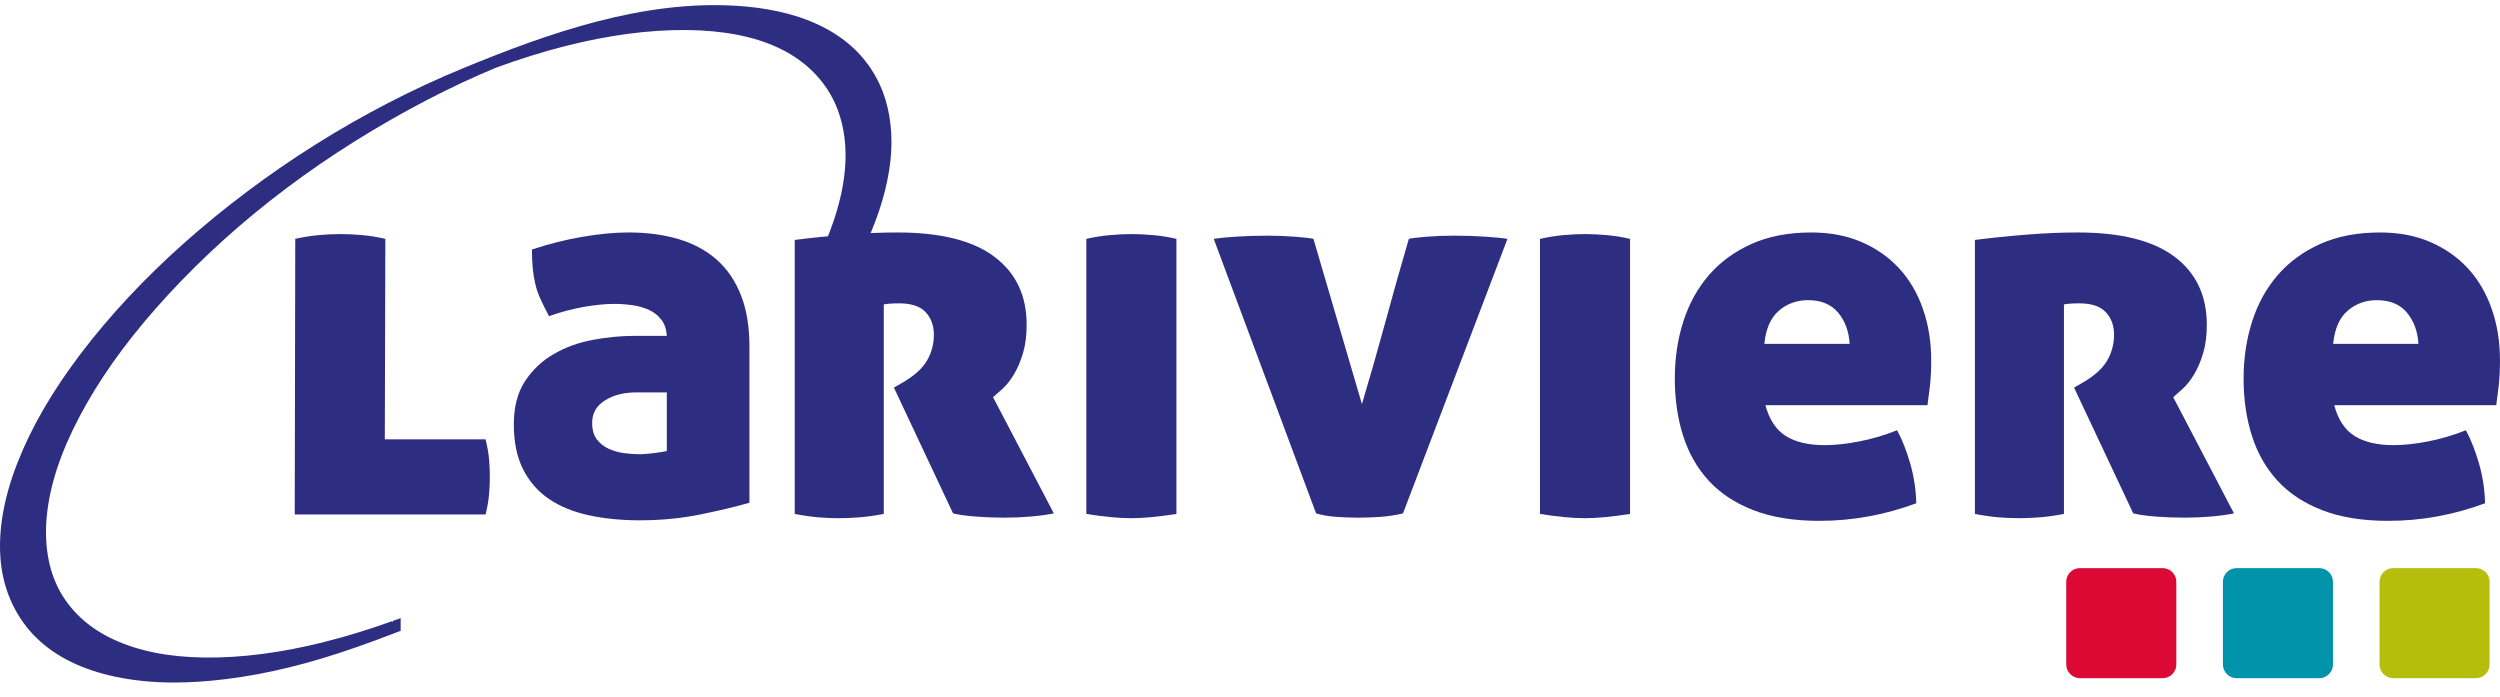 <svg width="244" height="68" viewBox="0 0 244 68" fill="none" xmlns="http://www.w3.org/2000/svg">
<g clip-path="url(#clip0_807_2109)">
<path d="M242.986 64.855C242.986 65.59 242.385 66.19 241.651 66.19H233.578C232.844 66.19 232.243 65.59 232.243 64.855V56.783C232.243 56.048 232.844 55.448 233.578 55.448H241.651C242.385 55.448 242.986 56.049 242.986 56.783V64.855Z" fill="#B5BD0D"/>
<path d="M227.697 64.855C227.697 65.59 227.096 66.19 226.362 66.19H218.289C217.555 66.19 216.954 65.59 216.954 64.855V56.783C216.954 56.048 217.555 55.448 218.289 55.448H226.362C227.096 55.448 227.697 56.049 227.697 56.783V64.855Z" fill="#0093A9"/>
<path d="M212.409 64.855C212.409 65.59 211.808 66.19 211.074 66.19H203.001C202.267 66.19 201.666 65.59 201.666 64.855V56.783C201.666 56.048 202.267 55.448 203.001 55.448H211.074C211.808 55.448 212.409 56.049 212.409 56.783V64.855Z" fill="#DB0934"/>
<path d="M17.007 66.614C14.959 66.614 13.073 66.429 11.308 66.058C8.076 65.382 5.483 64.119 3.605 62.302C1.629 60.404 0.378 57.772 0.082 54.896C-0.222 51.974 0.321 48.706 1.699 45.181C3.065 41.693 5.085 38.208 7.874 34.527C10.689 30.82 14.048 27.215 17.864 23.815C25.907 16.647 35.335 10.725 45.125 6.69C53.647 3.17 62.789 -0.009 71.926 0.569C77.065 0.885 83.708 2.598 86.167 8.972C86.921 10.981 87.174 13.321 86.901 15.741C86.622 18.234 85.83 20.925 84.543 23.737L84.396 24.06H80.403L80.713 23.3C82.711 18.412 83.061 14.17 81.751 10.689C81.483 9.996 81.172 9.372 80.828 8.84L80.827 8.838C78.182 4.7 73.043 2.722 65.543 2.947C61.839 3.063 57.815 3.729 53.582 4.924C52.433 5.249 51.31 5.597 50.242 5.96C49.67 6.154 49.103 6.354 48.535 6.56C48.475 6.579 48.441 6.593 48.404 6.61C46.229 7.511 43.987 8.558 41.75 9.718C31.844 14.877 23.323 21.28 16.426 28.75C13.084 32.378 10.485 35.845 8.483 39.347C6.427 42.954 5.191 46.194 4.709 49.253C4.22 52.349 4.556 55.159 5.676 57.377C6.763 59.531 8.611 61.261 11.02 62.382C13.505 63.543 16.434 64.13 19.973 64.177C23.563 64.219 27.485 63.707 31.633 62.662C33.761 62.128 35.983 61.447 38.243 60.636L38.28 60.704C38.299 60.696 38.319 60.688 38.341 60.68L38.314 60.611L38.371 60.589L39.104 60.333V61.564L38.754 61.701C37.437 62.214 36.112 62.703 34.815 63.154C30.239 64.766 26.063 65.789 22.05 66.282C20.263 66.504 18.586 66.614 17.007 66.614Z" fill="#2D2E82"/>
<path d="M37.558 42.876H47.392C47.565 43.57 47.677 44.212 47.731 44.801C47.783 45.391 47.808 45.963 47.808 46.518C47.808 47.073 47.783 47.654 47.731 48.261C47.678 48.868 47.566 49.519 47.392 50.211H28.766L28.817 23.312C29.58 23.14 30.334 23.018 31.079 22.948C31.826 22.88 32.545 22.844 33.239 22.844C33.899 22.844 34.61 22.88 35.372 22.948C36.135 23.019 36.882 23.14 37.61 23.312L37.558 42.876Z" fill="#2D2E82"/>
<path d="M62.427 44.333C62.74 44.333 63.189 44.299 63.78 44.229C64.369 44.16 64.802 44.09 65.081 44.021V38.297H62.115C60.901 38.297 59.877 38.558 59.045 39.079C58.213 39.598 57.796 40.328 57.796 41.263C57.796 41.957 57.951 42.503 58.265 42.902C58.576 43.301 58.966 43.604 59.435 43.813C59.905 44.021 60.407 44.161 60.944 44.23C61.483 44.299 61.977 44.333 62.427 44.333ZM50.149 41.419C50.149 39.72 50.512 38.315 51.241 37.205C51.97 36.095 52.906 35.21 54.05 34.551C55.196 33.892 56.462 33.432 57.849 33.173C59.234 32.912 60.588 32.782 61.907 32.782H65.081C65.045 32.157 64.873 31.637 64.56 31.221C64.248 30.804 63.849 30.484 63.364 30.258C62.878 30.033 62.341 29.876 61.751 29.791C61.16 29.704 60.555 29.66 59.93 29.66C59.098 29.66 58.125 29.756 57.016 29.947C55.906 30.138 54.762 30.44 53.583 30.857C53.27 30.268 53.001 29.729 52.777 29.244C52.55 28.759 52.378 28.264 52.256 27.761C52.135 27.257 52.048 26.738 51.996 26.2C51.944 25.662 51.917 25.048 51.917 24.353C53.583 23.799 55.239 23.382 56.887 23.104C58.534 22.827 60.016 22.687 61.335 22.687C63.139 22.687 64.769 22.904 66.226 23.337C67.683 23.771 68.923 24.439 69.946 25.34C70.968 26.242 71.758 27.395 72.313 28.801C72.869 30.206 73.145 31.879 73.145 33.821V49.066C71.827 49.448 70.233 49.828 68.36 50.21C66.487 50.592 64.509 50.783 62.428 50.783C60.624 50.783 58.967 50.617 57.46 50.288C55.95 49.96 54.658 49.43 53.584 48.702C52.507 47.973 51.666 47.01 51.059 45.814C50.452 44.618 50.149 43.154 50.149 41.419Z" fill="#2D2E82"/>
<path d="M77.567 23.417C79.196 23.209 80.888 23.036 82.64 22.897C84.391 22.758 86.047 22.689 87.609 22.689C91.806 22.689 94.954 23.479 97.052 25.056C99.15 26.635 100.201 28.846 100.201 31.69C100.201 32.765 100.078 33.702 99.836 34.499C99.593 35.298 99.298 35.982 98.953 36.554C98.605 37.126 98.241 37.587 97.859 37.934C97.476 38.281 97.165 38.558 96.923 38.766L102.854 50.107C102.16 50.246 101.388 50.35 100.538 50.42C99.688 50.49 98.865 50.524 98.067 50.524C97.095 50.524 96.159 50.49 95.256 50.42C94.354 50.35 93.607 50.246 93.02 50.107L87.245 37.829L87.973 37.412C89.187 36.719 90.018 35.982 90.47 35.201C90.92 34.42 91.146 33.58 91.146 32.677C91.146 31.776 90.877 31.038 90.339 30.466C89.802 29.894 88.943 29.607 87.764 29.607C87.104 29.607 86.602 29.643 86.256 29.712V50.159C85.353 50.333 84.539 50.445 83.81 50.498C83.082 50.55 82.439 50.576 81.885 50.576C81.294 50.576 80.654 50.55 79.96 50.498C79.266 50.446 78.468 50.334 77.566 50.159V23.417H77.567Z" fill="#2D2E82"/>
<path d="M114.819 50.16C113.916 50.299 113.102 50.403 112.373 50.473C111.645 50.541 110.985 50.576 110.395 50.576C109.806 50.576 109.147 50.541 108.418 50.473C107.691 50.403 106.892 50.299 106.025 50.16V23.314C106.788 23.141 107.542 23.02 108.289 22.95C109.033 22.88 109.753 22.845 110.448 22.845C111.107 22.845 111.818 22.88 112.582 22.95C113.343 23.02 114.09 23.141 114.819 23.314V50.16Z" fill="#2D2E82"/>
<path d="M137.503 23.313C137.781 23.244 138.353 23.174 139.22 23.105C140.086 23.036 140.972 23 141.874 23C143.018 23 144.085 23.036 145.074 23.105C146.062 23.175 146.746 23.244 147.128 23.313L136.932 50.108C136.204 50.281 135.466 50.394 134.72 50.447C133.973 50.498 133.255 50.524 132.561 50.524C131.866 50.524 131.155 50.498 130.427 50.447C129.699 50.395 129.04 50.282 128.451 50.108L118.461 23.313C118.843 23.244 119.528 23.174 120.517 23.105C121.505 23.036 122.572 23 123.717 23C124.617 23 125.519 23.036 126.422 23.105C127.323 23.175 127.913 23.244 128.191 23.313L132.925 39.442C133.723 36.772 134.494 34.066 135.242 31.325C135.985 28.586 136.739 25.915 137.503 23.313Z" fill="#2D2E82"/>
<path d="M159.094 50.16C158.192 50.299 157.377 50.403 156.649 50.473C155.92 50.541 155.261 50.576 154.673 50.576C154.081 50.576 153.423 50.541 152.694 50.473C151.966 50.403 151.167 50.299 150.301 50.16V23.314C151.063 23.141 151.818 23.02 152.565 22.95C153.309 22.88 154.029 22.845 154.723 22.845C155.382 22.845 156.093 22.88 156.857 22.95C157.619 23.02 158.366 23.141 159.094 23.314V50.16Z" fill="#2D2E82"/>
<path d="M176.468 29.296C175.358 29.296 174.405 29.643 173.607 30.336C172.808 31.03 172.339 32.106 172.202 33.563H180.525C180.455 32.349 180.084 31.335 179.407 30.519C178.731 29.705 177.751 29.296 176.468 29.296ZM172.306 39.545C172.688 40.968 173.356 41.974 174.309 42.563C175.263 43.153 176.521 43.446 178.081 43.446C179.087 43.446 180.214 43.327 181.462 43.083C182.712 42.842 183.942 42.477 185.157 41.99C185.643 42.892 186.068 43.967 186.431 45.216C186.795 46.465 186.994 47.766 187.029 49.119C183.942 50.263 180.786 50.835 177.561 50.835C175.064 50.835 172.922 50.488 171.135 49.795C169.347 49.101 167.891 48.139 166.764 46.909C165.636 45.677 164.803 44.212 164.267 42.512C163.728 40.813 163.461 38.957 163.461 36.945C163.461 34.968 163.738 33.112 164.293 31.377C164.847 29.643 165.679 28.136 166.789 26.851C167.9 25.568 169.287 24.553 170.952 23.807C172.617 23.062 174.558 22.689 176.78 22.689C178.617 22.689 180.257 23.002 181.697 23.626C183.136 24.251 184.358 25.109 185.365 26.201C186.37 27.294 187.142 28.612 187.68 30.155C188.219 31.698 188.486 33.372 188.486 35.176C188.486 36.112 188.443 36.953 188.358 37.699C188.269 38.446 188.191 39.061 188.122 39.546H172.306V39.545Z" fill="#2D2E82"/>
<path d="M192.752 23.417C194.382 23.209 196.074 23.036 197.824 22.897C199.575 22.758 201.231 22.689 202.794 22.689C206.99 22.689 210.137 23.479 212.236 25.056C214.334 26.635 215.384 28.846 215.384 31.69C215.384 32.765 215.262 33.702 215.019 34.499C214.777 35.298 214.482 35.982 214.136 36.554C213.79 37.126 213.425 37.587 213.043 37.934C212.66 38.281 212.349 38.558 212.107 38.766L218.038 50.107C217.343 50.246 216.573 50.35 215.722 50.42C214.871 50.49 214.048 50.524 213.25 50.524C212.279 50.524 211.342 50.49 210.44 50.42C209.538 50.35 208.793 50.246 208.204 50.107L202.429 37.829L203.157 37.412C204.372 36.719 205.203 35.982 205.654 35.201C206.105 34.42 206.331 33.58 206.331 32.677C206.331 31.776 206.062 31.038 205.524 30.466C204.986 29.894 204.128 29.607 202.949 29.607C202.289 29.607 201.788 29.643 201.441 29.712V50.159C200.538 50.333 199.724 50.445 198.996 50.498C198.268 50.55 197.625 50.576 197.071 50.576C196.479 50.576 195.838 50.55 195.144 50.498C194.45 50.446 193.653 50.334 192.751 50.159V23.417H192.752Z" fill="#2D2E82"/>
<path d="M231.982 29.296C230.872 29.296 229.918 29.643 229.121 30.336C228.323 31.03 227.854 32.106 227.715 33.563H236.04C235.97 32.349 235.599 31.335 234.921 30.519C234.246 29.705 233.265 29.296 231.982 29.296ZM227.82 39.545C228.201 40.968 228.87 41.974 229.823 42.563C230.777 43.153 232.035 43.446 233.595 43.446C234.6 43.446 235.728 43.327 236.975 43.083C238.225 42.842 239.457 42.477 240.671 41.99C241.156 42.892 241.581 43.967 241.944 45.216C242.308 46.465 242.508 47.766 242.543 49.119C239.456 50.263 236.3 50.835 233.074 50.835C230.577 50.835 228.435 50.488 226.647 49.795C224.86 49.101 223.404 48.139 222.277 46.909C221.149 45.677 220.317 44.212 219.78 42.512C219.241 40.813 218.974 38.957 218.974 36.945C218.974 34.968 219.252 33.112 219.807 31.377C220.36 29.643 221.192 28.136 222.303 26.851C223.412 25.568 224.801 24.553 226.465 23.807C228.13 23.062 230.071 22.689 232.293 22.689C234.13 22.689 235.769 23.002 237.208 23.626C238.648 24.251 239.87 25.109 240.876 26.201C241.882 27.294 242.655 28.612 243.192 30.155C243.731 31.698 243.998 33.372 243.998 35.176C243.998 36.112 243.955 36.953 243.869 37.699C243.781 38.446 243.703 39.061 243.634 39.546H227.82V39.545Z" fill="#2D2E82"/>
</g>
<defs>
<clipPath id="clip0_807_2109">
<rect width="244" height="67" fill="white" transform="translate(0 0.5)"/>
</clipPath>
</defs>
</svg>
